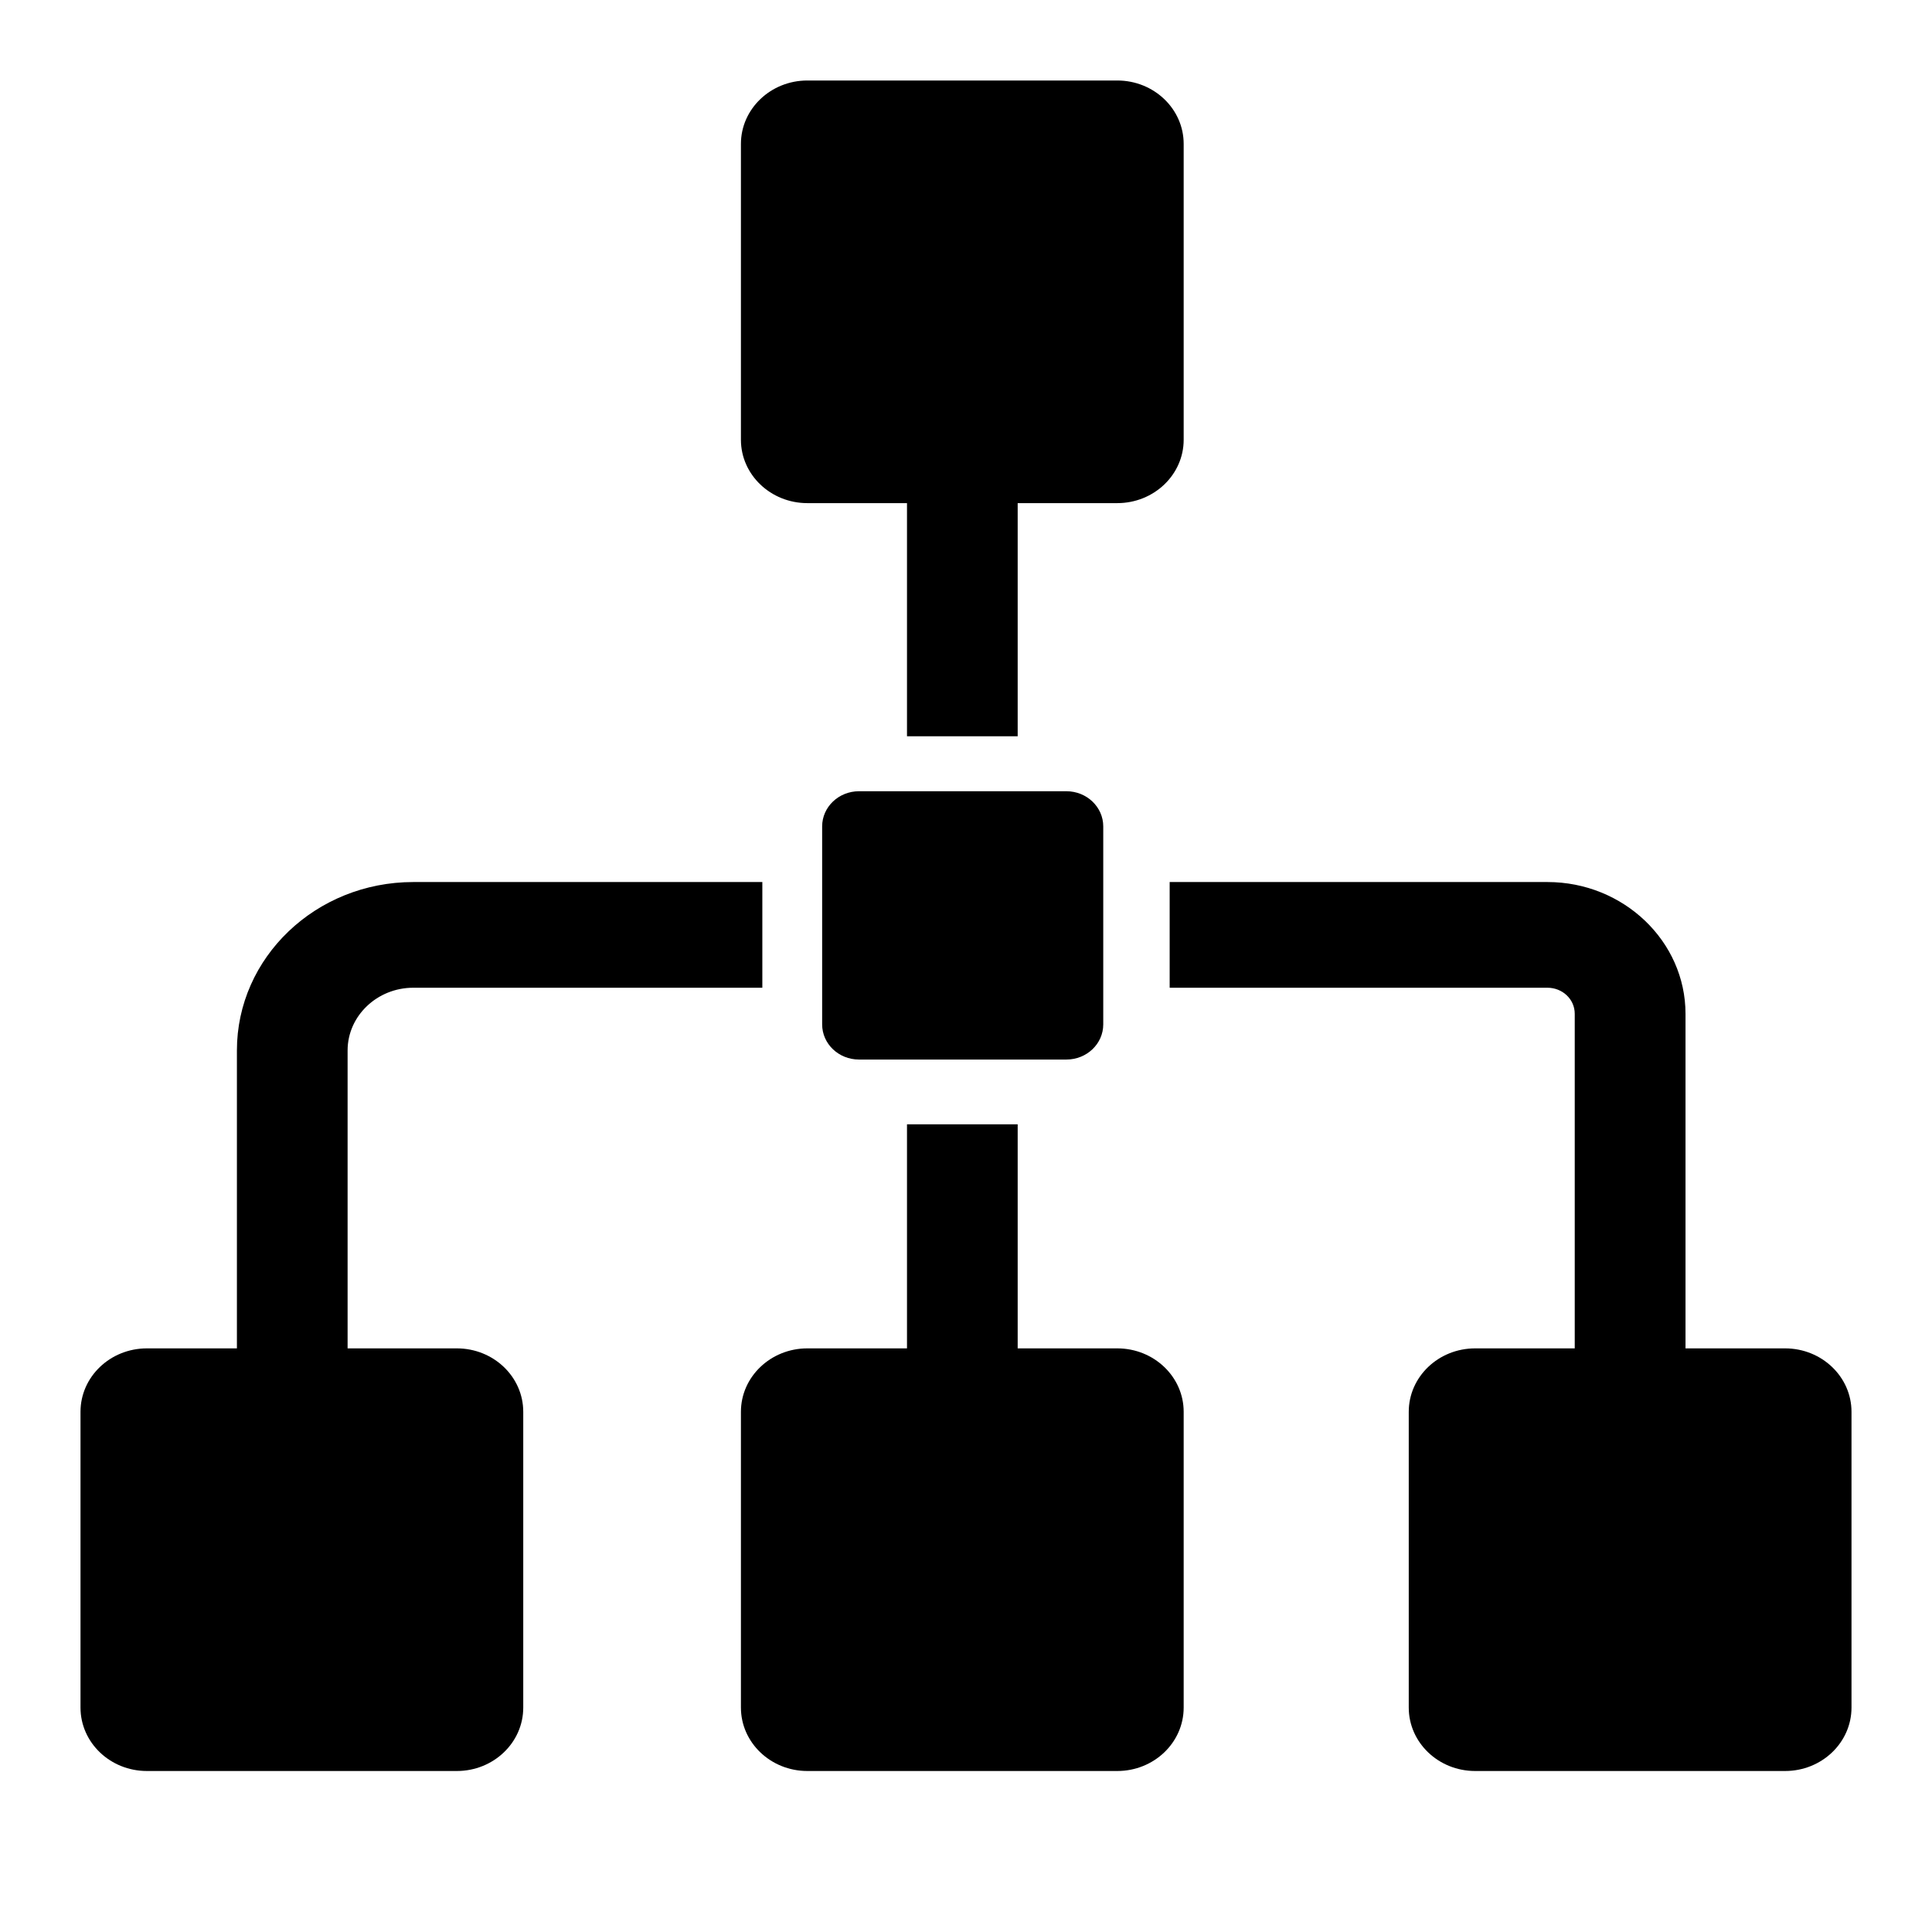 <svg width="24" height="24" viewBox="0 0 24 24" fill="currentColor"
    xmlns="http://www.w3.org/2000/svg">
    <g clip-path="url(#clip0_20_799)">
        <path fill-rule="evenodd" clip-rule="evenodd"
            d="M13.879 1H10.029C9.574 1 9.204 1.353 9.204 1.788V5.463C9.204 5.897 9.574 6.25 10.029 6.25H11.267V9.146H12.642V6.25H13.879C14.335 6.25 14.704 5.897 14.704 5.463V1.788C14.704 1.353 14.335 1 13.879 1ZM2.943 16.75H1.825C1.369 16.75 1 17.103 1 17.538V21.212C1 21.647 1.369 22 1.825 22H5.675C6.131 22 6.5 21.647 6.5 21.212V17.538C6.5 17.103 6.131 16.75 5.675 16.75H4.318V13.049C4.318 12.62 4.685 12.27 5.134 12.27H9.47V10.957H5.134C3.924 10.957 2.943 11.894 2.943 13.049V16.75ZM22.175 16.75H20.938V12.594C20.938 11.693 20.168 10.957 19.223 10.957H14.53V12.27H19.223C19.407 12.27 19.562 12.41 19.562 12.594V16.75H18.325C17.869 16.75 17.5 17.103 17.5 17.538V21.212C17.5 21.647 17.869 22 18.325 22H22.175C22.631 22 23 21.647 23 21.212V17.538C23 17.103 22.631 16.75 22.175 16.75ZM12.642 16.75H13.879C14.335 16.75 14.704 17.103 14.704 17.538V21.212C14.704 21.647 14.335 22 13.879 22H10.029C9.574 22 9.204 21.647 9.204 21.212V17.538C9.204 17.103 9.574 16.75 10.029 16.75H11.267V13.967H12.642V16.75ZM10.671 9.829H13.247C13.5 9.829 13.705 10.025 13.705 10.266V12.725C13.705 12.967 13.5 13.162 13.247 13.162H10.671C10.418 13.162 10.213 12.967 10.213 12.725V10.266C10.213 10.025 10.418 9.829 10.671 9.829Z"
            fill="currentColor" />
    </g>
    <defs>
        <clipPath id="clip0_20_799">
            <rect width="22" height="21" fill="currentColor" transform="translate(1 1)" />
        </clipPath>
    </defs>
</svg>